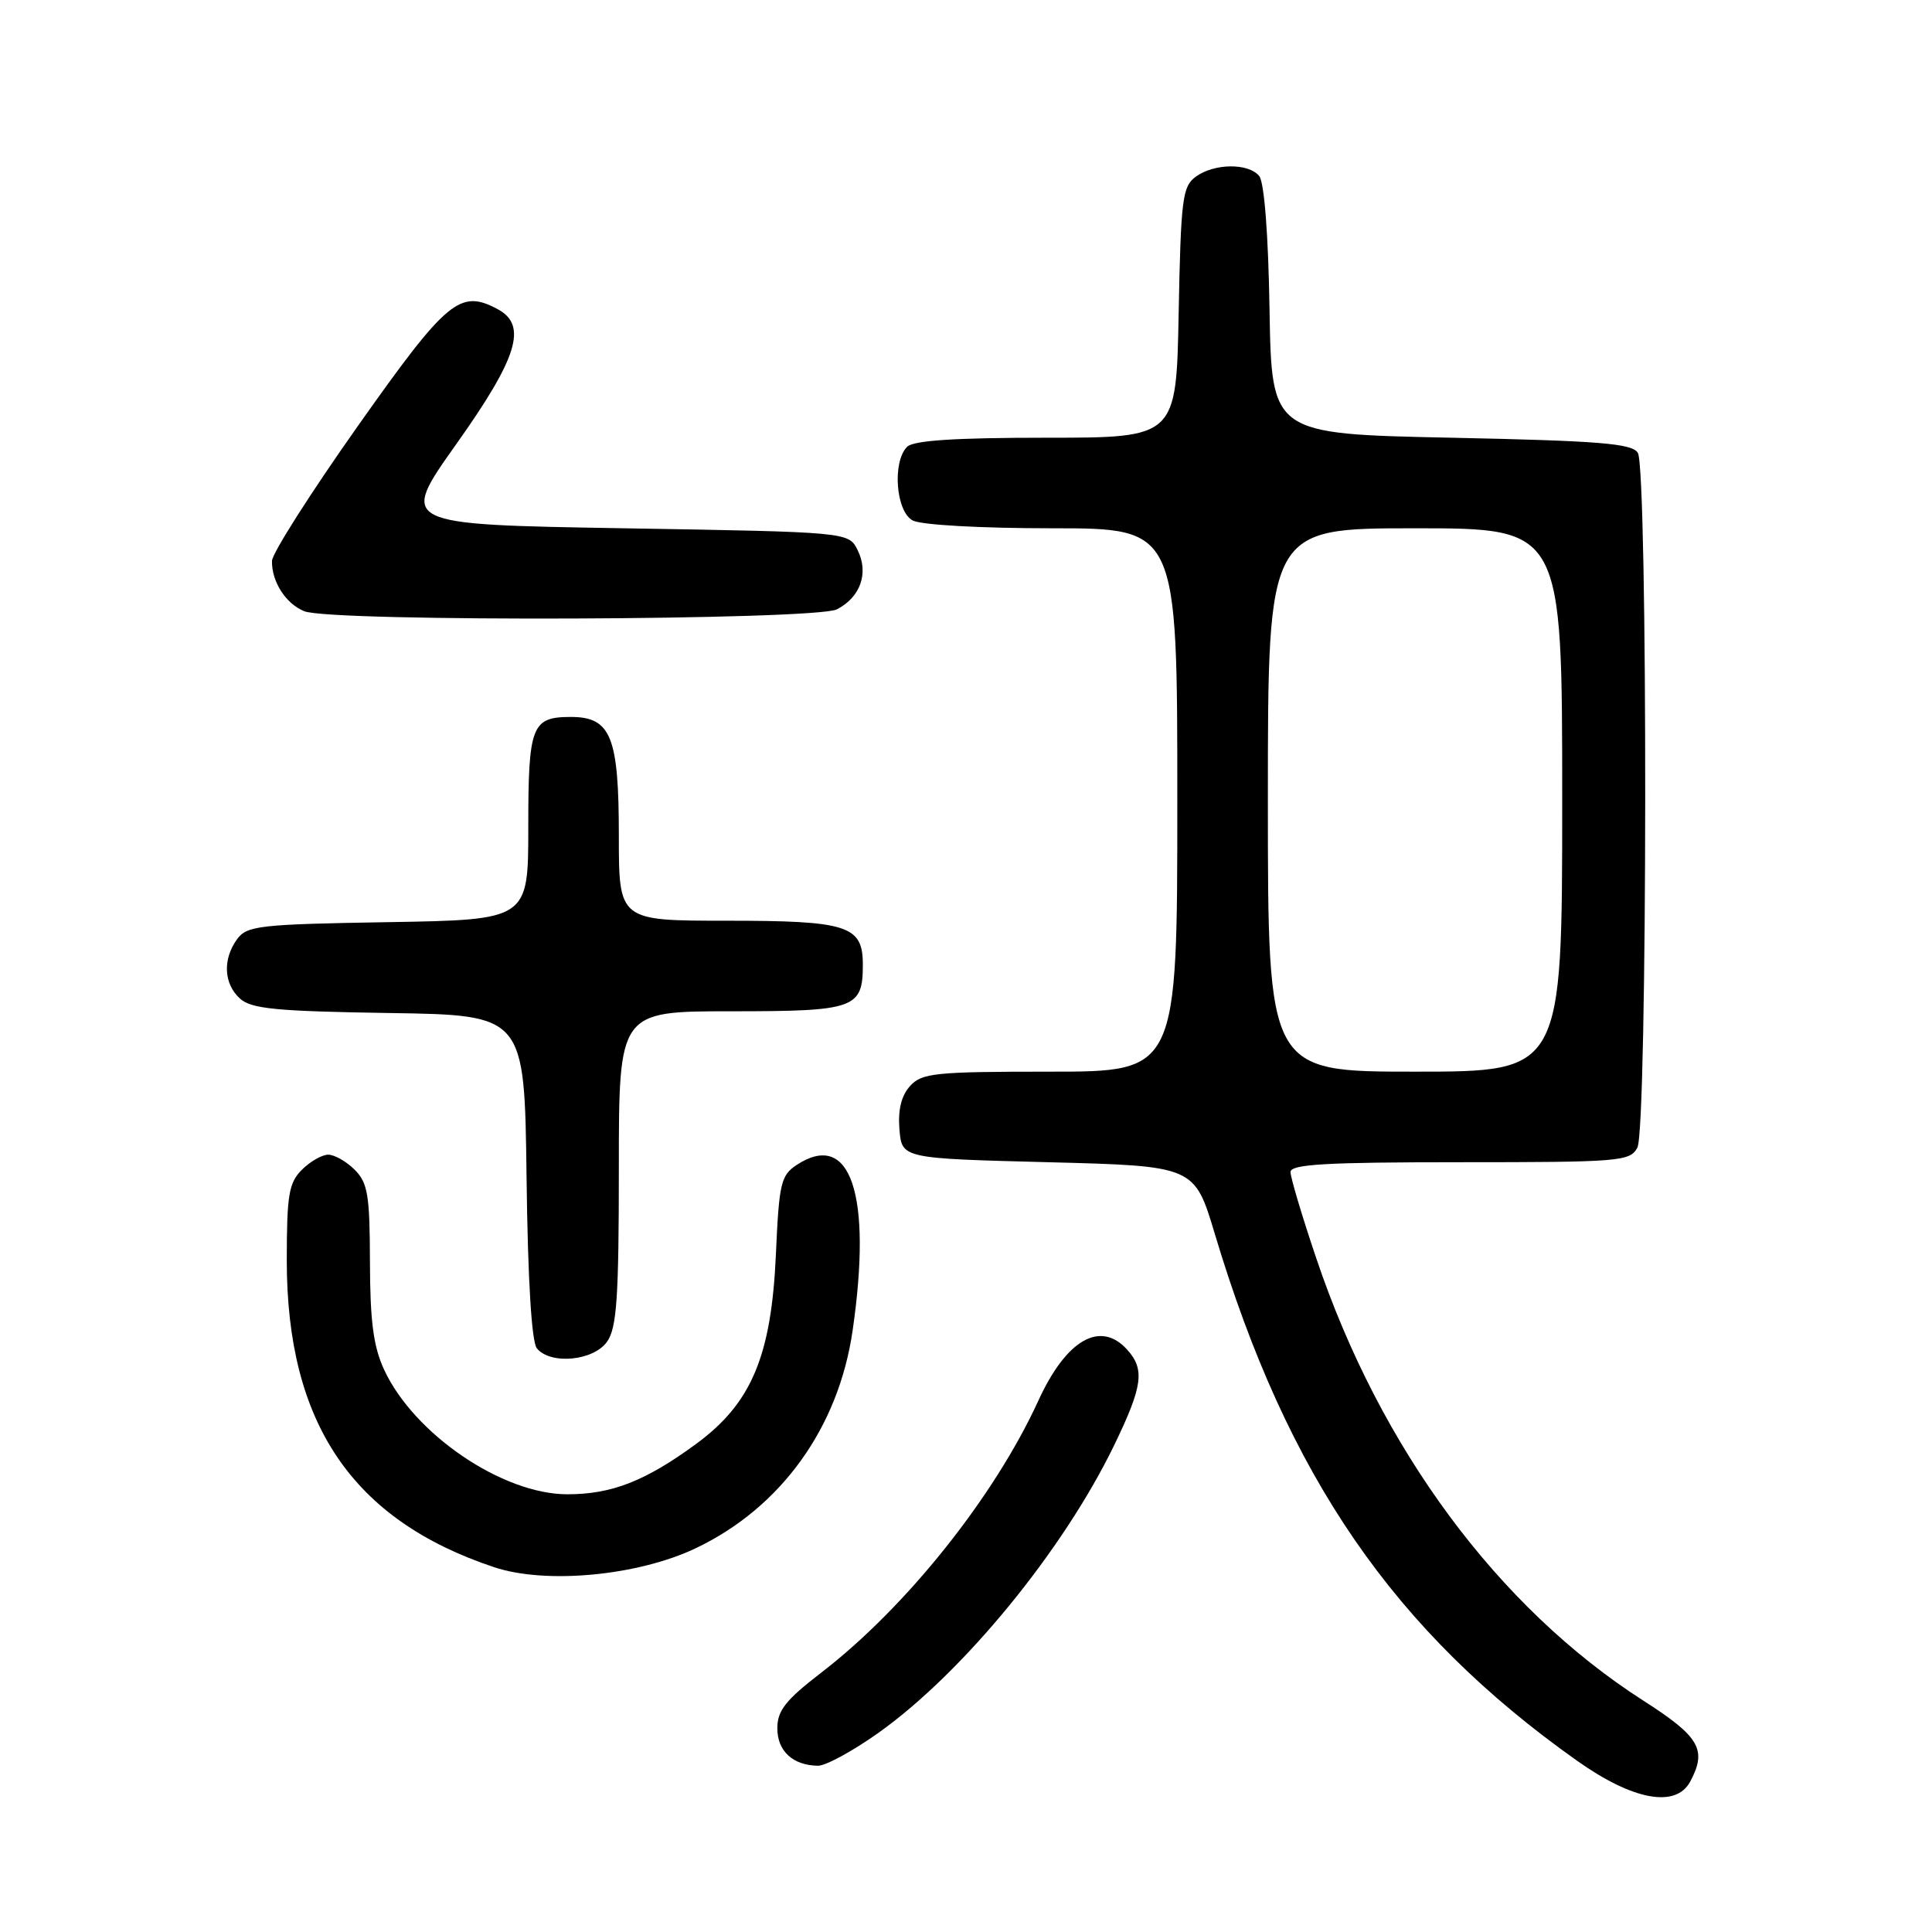 <?xml version="1.0" encoding="UTF-8" standalone="no"?>
<!DOCTYPE svg PUBLIC "-//W3C//DTD SVG 1.1//EN" "http://www.w3.org/Graphics/SVG/1.1/DTD/svg11.dtd" >
<svg xmlns="http://www.w3.org/2000/svg" xmlns:xlink="http://www.w3.org/1999/xlink" version="1.1" viewBox="0 0 256 256">
 <g >
 <path fill="currentColor"
d=" M 223.96 236.07 C 226.22 231.85 225.23 230.13 217.76 225.35 C 198.47 212.98 182.89 191.91 174.41 166.72 C 172.53 161.16 171.00 156.02 171.00 155.30 C 171.00 154.27 175.67 154.00 193.46 154.00 C 214.65 154.00 215.99 153.89 216.96 152.07 C 218.31 149.56 218.36 62.12 217.02 60.00 C 216.24 58.76 211.96 58.41 192.29 58.00 C 168.50 57.50 168.50 57.50 168.22 41.07 C 168.06 31.03 167.52 24.13 166.85 23.32 C 165.41 21.58 160.88 21.63 158.44 23.42 C 156.68 24.70 156.47 26.36 156.18 41.42 C 155.87 58.00 155.87 58.00 138.63 58.00 C 126.56 58.00 121.04 58.36 120.20 59.20 C 118.21 61.19 118.70 67.77 120.93 68.96 C 122.04 69.56 129.93 70.00 139.43 70.00 C 156.00 70.00 156.00 70.00 156.00 106.00 C 156.00 142.00 156.00 142.00 139.15 142.00 C 123.87 142.00 122.15 142.18 120.59 143.90 C 119.43 145.18 118.97 147.06 119.18 149.65 C 119.50 153.50 119.50 153.50 138.88 154.00 C 158.27 154.50 158.27 154.50 160.97 163.50 C 170.61 195.65 184.70 216.13 209.00 233.33 C 216.38 238.56 222.07 239.60 223.96 236.07 Z  M 116.44 229.58 C 127.66 221.58 140.85 205.47 147.62 191.53 C 151.42 183.68 151.73 181.46 149.35 178.83 C 145.80 174.91 141.28 177.51 137.58 185.61 C 131.75 198.34 120.05 213.00 108.81 221.64 C 104.10 225.27 103.00 226.66 103.00 229.01 C 103.00 232.02 105.05 233.92 108.37 233.97 C 109.40 233.99 113.03 232.01 116.44 229.58 Z  M 92.21 205.14 C 103.50 199.75 111.12 189.17 112.98 176.28 C 115.59 158.26 112.70 149.69 105.58 154.35 C 103.47 155.74 103.23 156.76 102.81 166.22 C 102.21 179.68 99.58 185.94 92.25 191.32 C 85.53 196.25 81.06 198.00 75.18 198.00 C 66.58 198.00 54.87 190.04 50.90 181.50 C 49.48 178.43 49.04 175.10 49.02 167.25 C 49.00 158.35 48.74 156.74 47.00 155.00 C 45.90 153.90 44.32 153.00 43.50 153.00 C 42.67 153.00 41.10 153.90 40.00 155.00 C 38.27 156.73 38.00 158.33 38.00 167.03 C 38.00 188.58 46.68 201.41 65.50 207.67 C 72.37 209.95 84.54 208.80 92.21 205.14 Z  M 80.44 177.78 C 81.73 175.94 82.00 171.96 82.00 154.78 C 82.00 134.00 82.00 134.00 96.88 134.00 C 113.31 134.00 114.33 133.64 114.33 127.81 C 114.33 122.64 112.34 122.00 96.31 122.00 C 82.00 122.00 82.00 122.00 82.00 110.72 C 82.00 97.60 80.95 95.00 75.64 95.00 C 70.44 95.00 70.00 96.15 70.00 109.64 C 70.00 121.88 70.00 121.88 51.42 122.19 C 34.38 122.47 32.72 122.66 31.42 124.44 C 29.48 127.10 29.64 130.36 31.80 132.32 C 33.30 133.68 36.62 134.00 51.55 134.23 C 69.50 134.50 69.50 134.50 69.77 155.92 C 69.94 169.67 70.44 177.82 71.14 178.67 C 72.96 180.87 78.66 180.32 80.44 177.78 Z  M 110.90 80.74 C 114.03 79.12 115.14 75.92 113.64 72.89 C 112.44 70.50 112.44 70.50 82.67 70.00 C 52.90 69.50 52.90 69.50 60.45 58.86 C 68.61 47.37 69.92 43.10 65.95 40.97 C 60.94 38.29 59.25 39.70 47.38 56.50 C 41.17 65.30 36.06 73.32 36.04 74.32 C 35.98 77.06 37.87 80.01 40.32 80.99 C 43.90 82.44 108.05 82.20 110.90 80.74 Z  M 168.00 106.00 C 168.00 70.00 168.00 70.00 187.50 70.00 C 207.00 70.00 207.00 70.00 207.00 106.00 C 207.00 142.00 207.00 142.00 187.50 142.00 C 168.00 142.00 168.00 142.00 168.00 106.00 Z "/>
</g>
</svg>